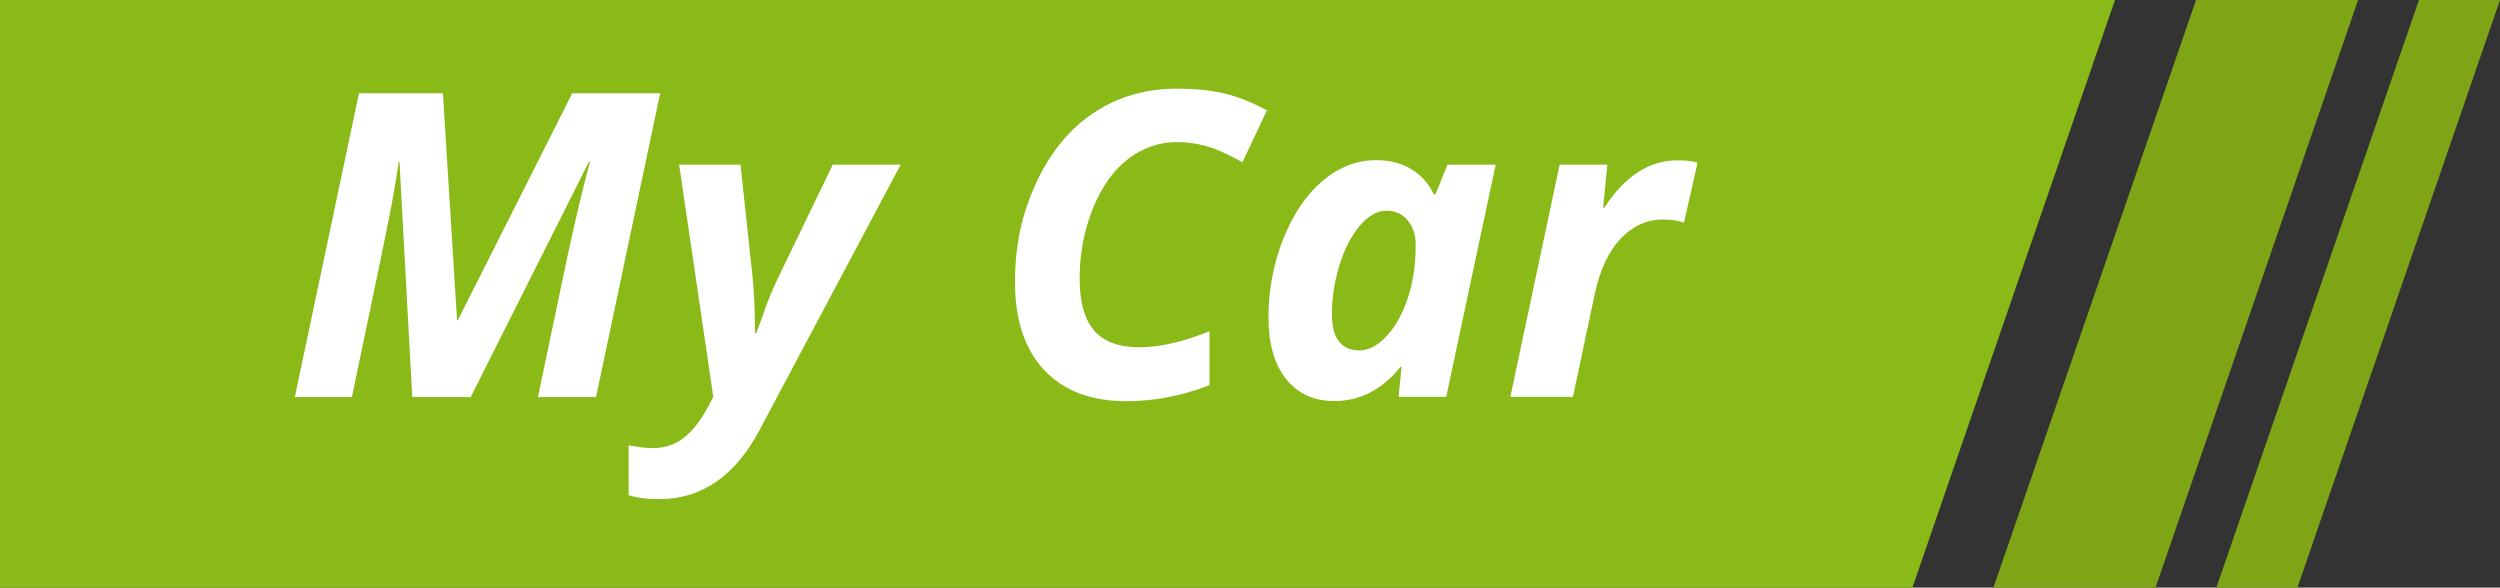 <?xml version="1.0" encoding="UTF-8"?>
<svg id="Livello_1" data-name="Livello 1" xmlns="http://www.w3.org/2000/svg" viewBox="0 0 145 34.08">
  <rect x="0" y="0" width="145" height="34.08" fill="#333333" stroke="none"/>
  <defs>
    <style>
      .cls-1 {
        fill: #fff;
      }

      .cls-2 {
        fill: #7fa517;
      }

      .cls-3 {
        fill: #89ba17;
      }
    </style>
  </defs>
  <polygon class="cls-3" points="110.92 34.08 0 34.08 0 0 122.67 0 110.92 34.08"/>
  <polygon class="cls-2" points="125.02 34.08 115.62 34.08 127.37 0 136.77 0 125.02 34.08"/>
  <polygon class="cls-2" points="133.25 34.08 128.55 34.08 140.3 0 145 0 133.25 34.08"/>
  <g>
    <path class="cls-1" d="m26.55,18.58l6.64-13.17h5.1l-3.72,17.62h-3.37l1.75-8.34c.43-1.98.85-3.76,1.27-5.31h-.06l-6.86,13.65h-3.39l-.74-13.65h-.05c-.09.71-.24,1.63-.46,2.78-.22,1.15-.97,4.77-2.25,10.87h-3.31l3.72-17.62h4.87l.82,13.17h.05Z"/>
    <path class="cls-1" d="m39.4,9.55h3.55l.67,6.24c.11.98.17,2.16.17,3.53h.07c.16-.41.34-.89.53-1.44.19-.55.45-1.17.78-1.85l3.13-6.48h3.94l-8.19,15.4c-1.42,2.67-3.36,4-5.82,4-.72,0-1.31-.08-1.77-.23v-2.89c.55.1,1.01.16,1.4.16.67,0,1.27-.19,1.78-.58.51-.39.98-.98,1.42-1.8l.31-.59-1.98-13.47Z"/>
    <path class="cls-1" d="m68.29,8.24c-1.06,0-2.01.33-2.86.98-.85.65-1.53,1.61-2.04,2.87-.51,1.26-.77,2.62-.77,4.08,0,1.34.28,2.34.83,2.99.55.65,1.43.98,2.63.98s2.53-.31,4.07-.93v3.13c-1.6.62-3.21.93-4.82.93-2.04,0-3.63-.6-4.76-1.8s-1.7-2.9-1.7-5.1.42-4.04,1.25-5.81,1.95-3.12,3.35-4.04c1.4-.92,3-1.38,4.82-1.38,1,0,1.9.09,2.68.27.78.18,1.61.51,2.51.99l-1.42,3.01c-.85-.47-1.55-.79-2.11-.94-.55-.15-1.11-.23-1.65-.23Z"/>
    <path class="cls-1" d="m77.38,23.26c-1.18,0-2.11-.43-2.79-1.28s-1.02-2.05-1.02-3.6.29-3.11.87-4.55,1.34-2.56,2.28-3.35c.94-.79,1.97-1.19,3.1-1.19.78,0,1.45.17,2.02.51.57.34,1.01.83,1.32,1.47h.1l.69-1.72h2.8l-2.87,13.47h-2.76l.17-1.75h-.05c-1.08,1.33-2.36,1.99-3.84,1.99Zm1.42-2.93c.55,0,1.09-.27,1.6-.81.51-.54.93-1.27,1.24-2.19s.47-1.96.47-3.13c0-.57-.15-1.04-.46-1.42-.31-.37-.72-.56-1.22-.56-.55,0-1.07.29-1.56.87-.49.58-.89,1.34-1.18,2.29-.29.95-.44,1.89-.44,2.82,0,.71.13,1.24.4,1.59.27.35.65.53,1.15.53Z"/>
    <path class="cls-1" d="m97.3,9.3c.47,0,.86.04,1.16.13l-.79,3.49c-.36-.13-.76-.19-1.21-.19-.93,0-1.75.37-2.45,1.1s-1.2,1.79-1.5,3.16l-1.28,6.03h-3.63l2.86-13.47h2.77l-.25,2.5h.07c1.18-1.83,2.6-2.75,4.25-2.75Z"/>
  </g>
</svg>